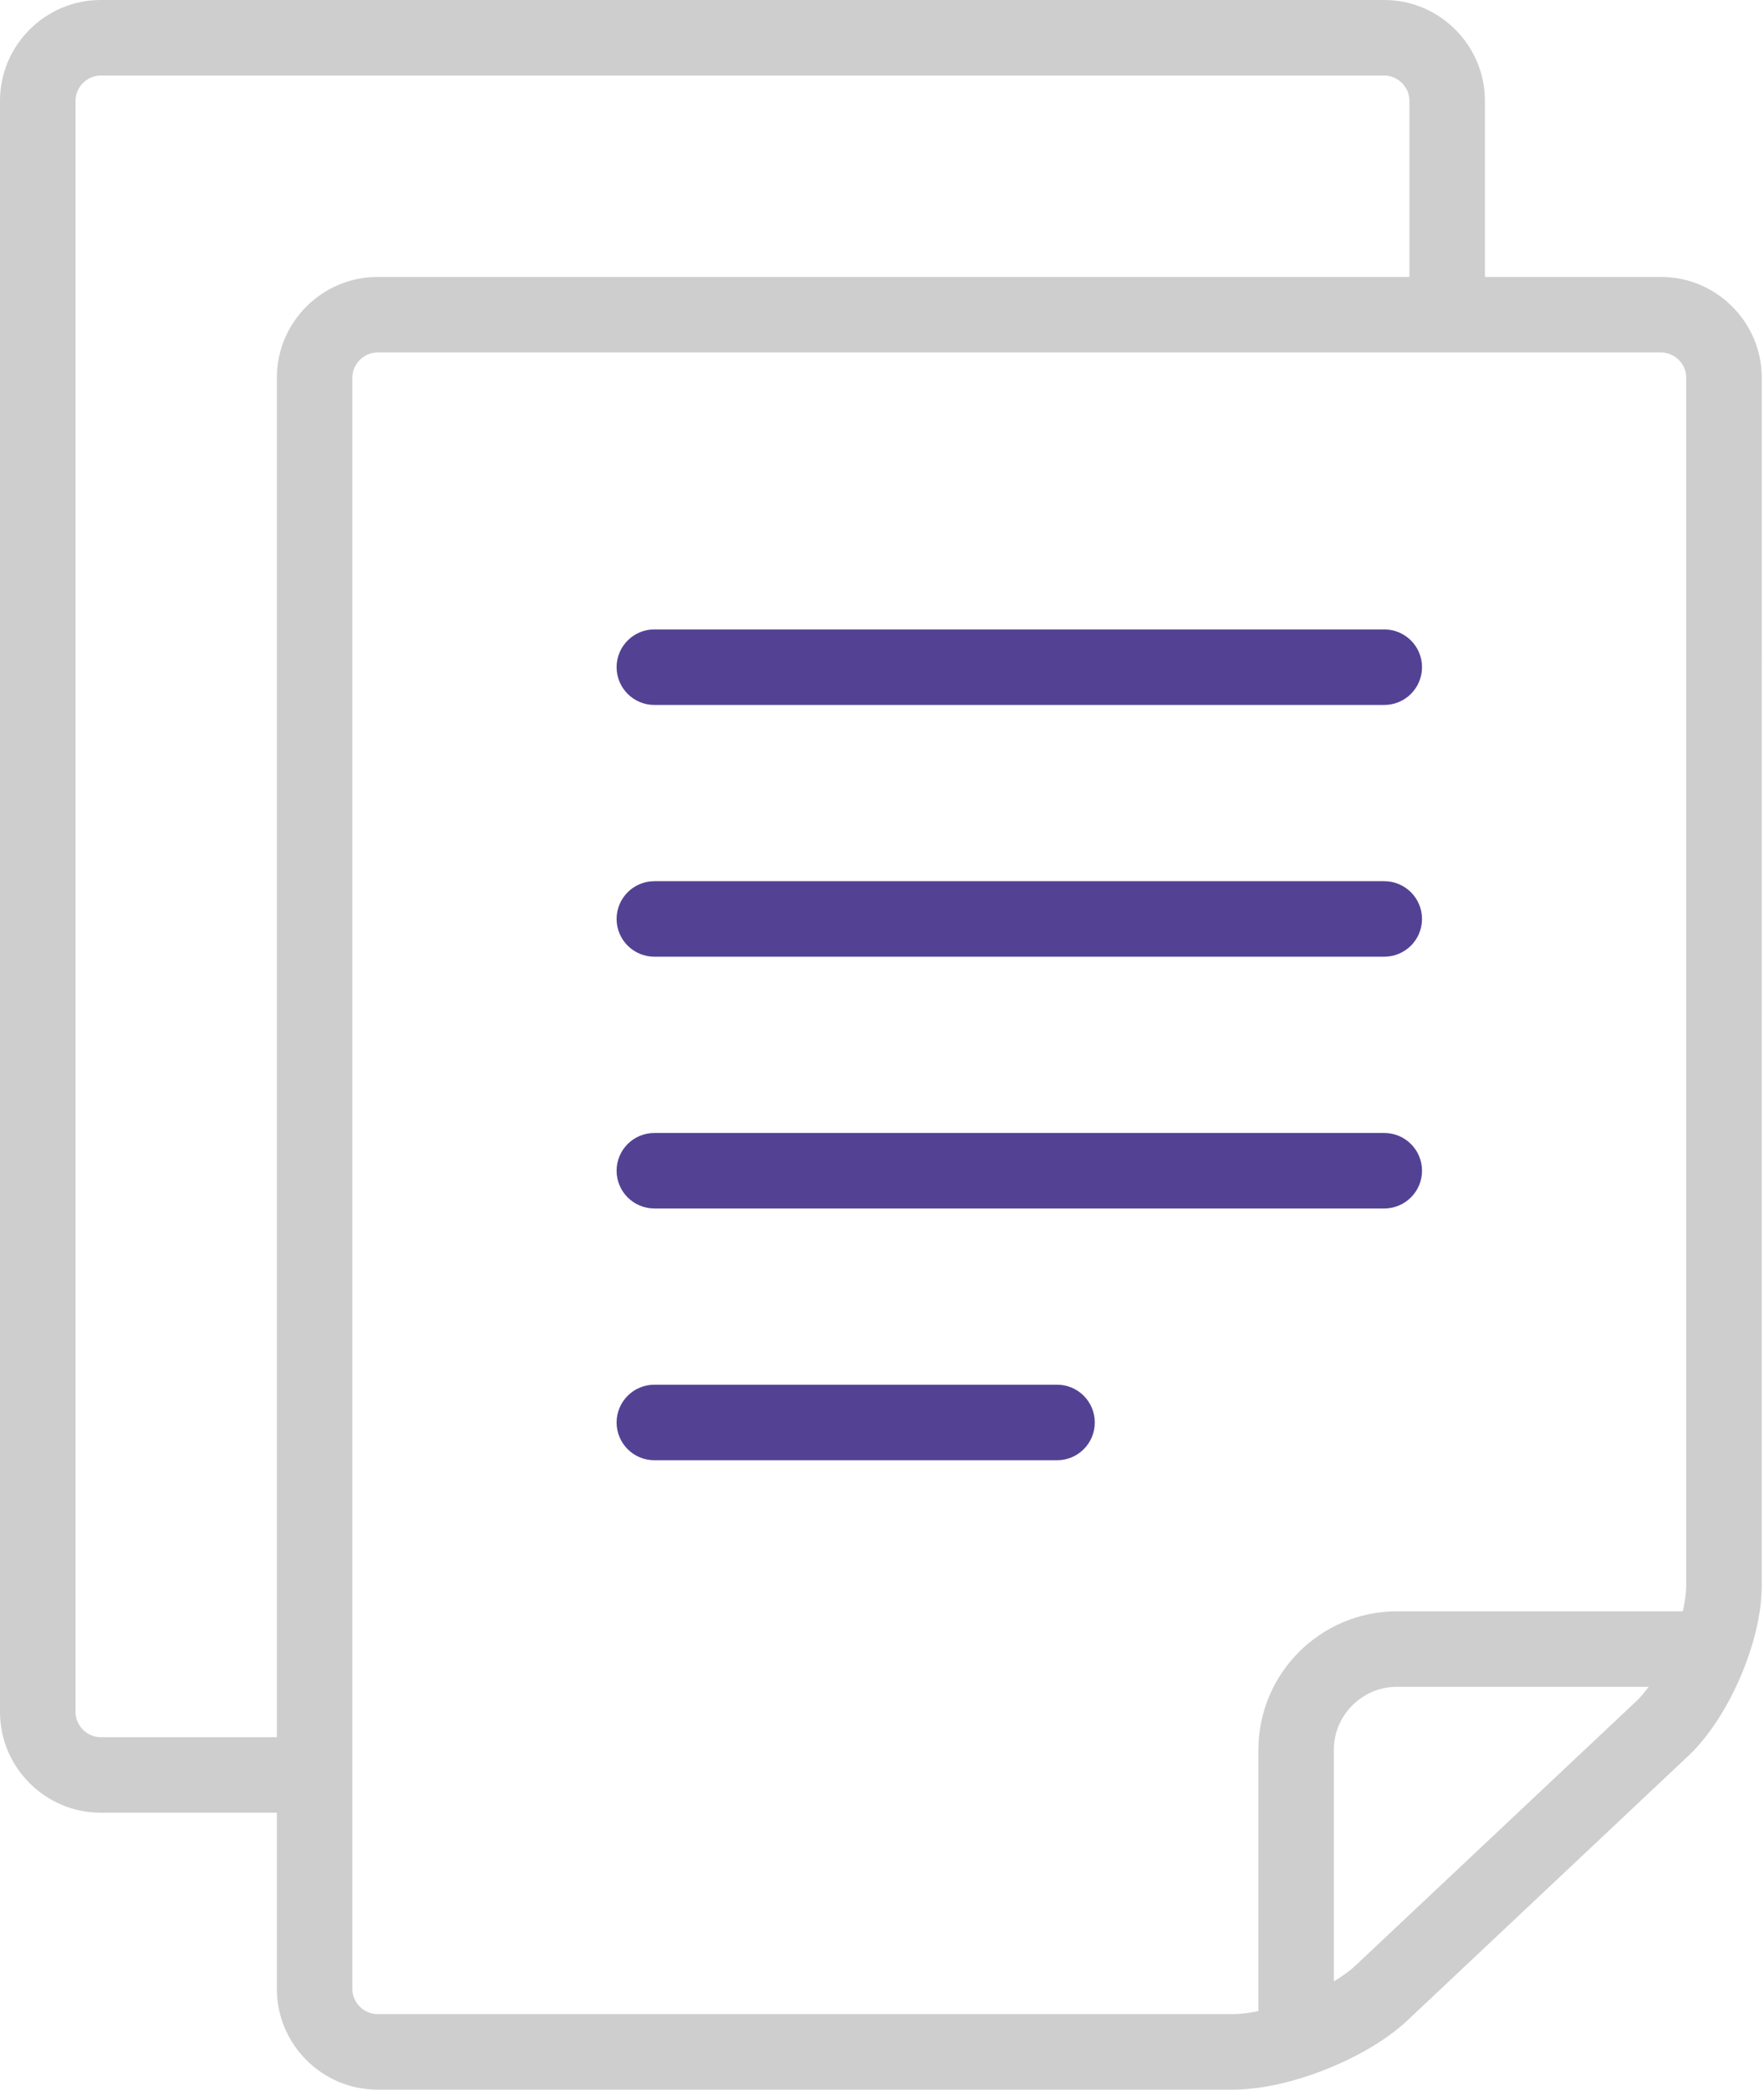 <svg width="38" height="45" viewBox="0 0 38 45" fill="none" xmlns="http://www.w3.org/2000/svg">
<path d="M35.783 5.964H31.988V2.169C31.988 0.976 31.012 0 29.82 0H2.169C0.976 0 0 0.976 0 2.169V36.867C0 38.06 0.976 39.036 2.169 39.036H5.964V42.831C5.964 44.024 6.939 45 8.133 45H26.566C27.758 45 29.445 44.331 30.313 43.514L36.371 37.811C37.24 36.994 37.951 35.349 37.951 34.157L37.952 8.133C37.952 6.94 36.976 5.964 35.783 5.964ZM5.964 8.133V37.41H2.169C1.875 37.41 1.627 37.161 1.627 36.867V2.169C1.627 1.875 1.875 1.627 2.169 1.627H29.82C30.113 1.627 30.362 1.875 30.362 2.169V5.964H8.132C6.939 5.964 5.964 6.94 5.964 8.133ZM35.257 36.627L29.198 42.329C29.074 42.446 28.913 42.56 28.734 42.669V37.681C28.734 37.308 28.884 36.973 29.132 36.724C29.382 36.476 29.717 36.325 30.09 36.325H35.514C35.43 36.44 35.344 36.545 35.257 36.627ZM36.324 34.157C36.324 34.318 36.295 34.504 36.25 34.699H30.09C28.444 34.702 27.111 36.035 27.108 37.681V43.308C26.914 43.347 26.728 43.373 26.566 43.373H8.132V43.373C7.838 43.373 7.59 43.125 7.59 42.831V8.133C7.59 7.839 7.838 7.59 8.132 7.59H35.783C36.077 7.59 36.325 7.839 36.325 8.133L36.324 34.157Z" fill="#CECECE"/>
<path d="M29.819 13.554H14.097C13.647 13.554 13.283 13.918 13.283 14.367C13.283 14.817 13.647 15.181 14.097 15.181H29.819C30.268 15.181 30.633 14.817 30.633 14.367C30.633 13.918 30.268 13.554 29.819 13.554Z" fill="#534294"/>
<path d="M29.819 24.398H14.097C13.647 24.398 13.283 24.761 13.283 25.211C13.283 25.66 13.647 26.024 14.097 26.024H29.819C30.268 26.024 30.633 25.66 30.633 25.211C30.633 24.761 30.268 24.398 29.819 24.398Z" fill="#534294"/>
<path d="M22.771 29.819H14.097C13.647 29.819 13.283 30.183 13.283 30.633C13.283 31.082 13.647 31.446 14.097 31.446H22.771C23.22 31.446 23.584 31.082 23.584 30.633C23.584 30.183 23.22 29.819 22.771 29.819Z" fill="#534294"/>
<path d="M29.819 18.976H14.097C13.647 18.976 13.283 19.34 13.283 19.789C13.283 20.239 13.647 20.602 14.097 20.602H29.819C30.268 20.602 30.633 20.239 30.633 19.789C30.633 19.34 30.268 18.976 29.819 18.976Z" fill="#534294"/>
</svg>
